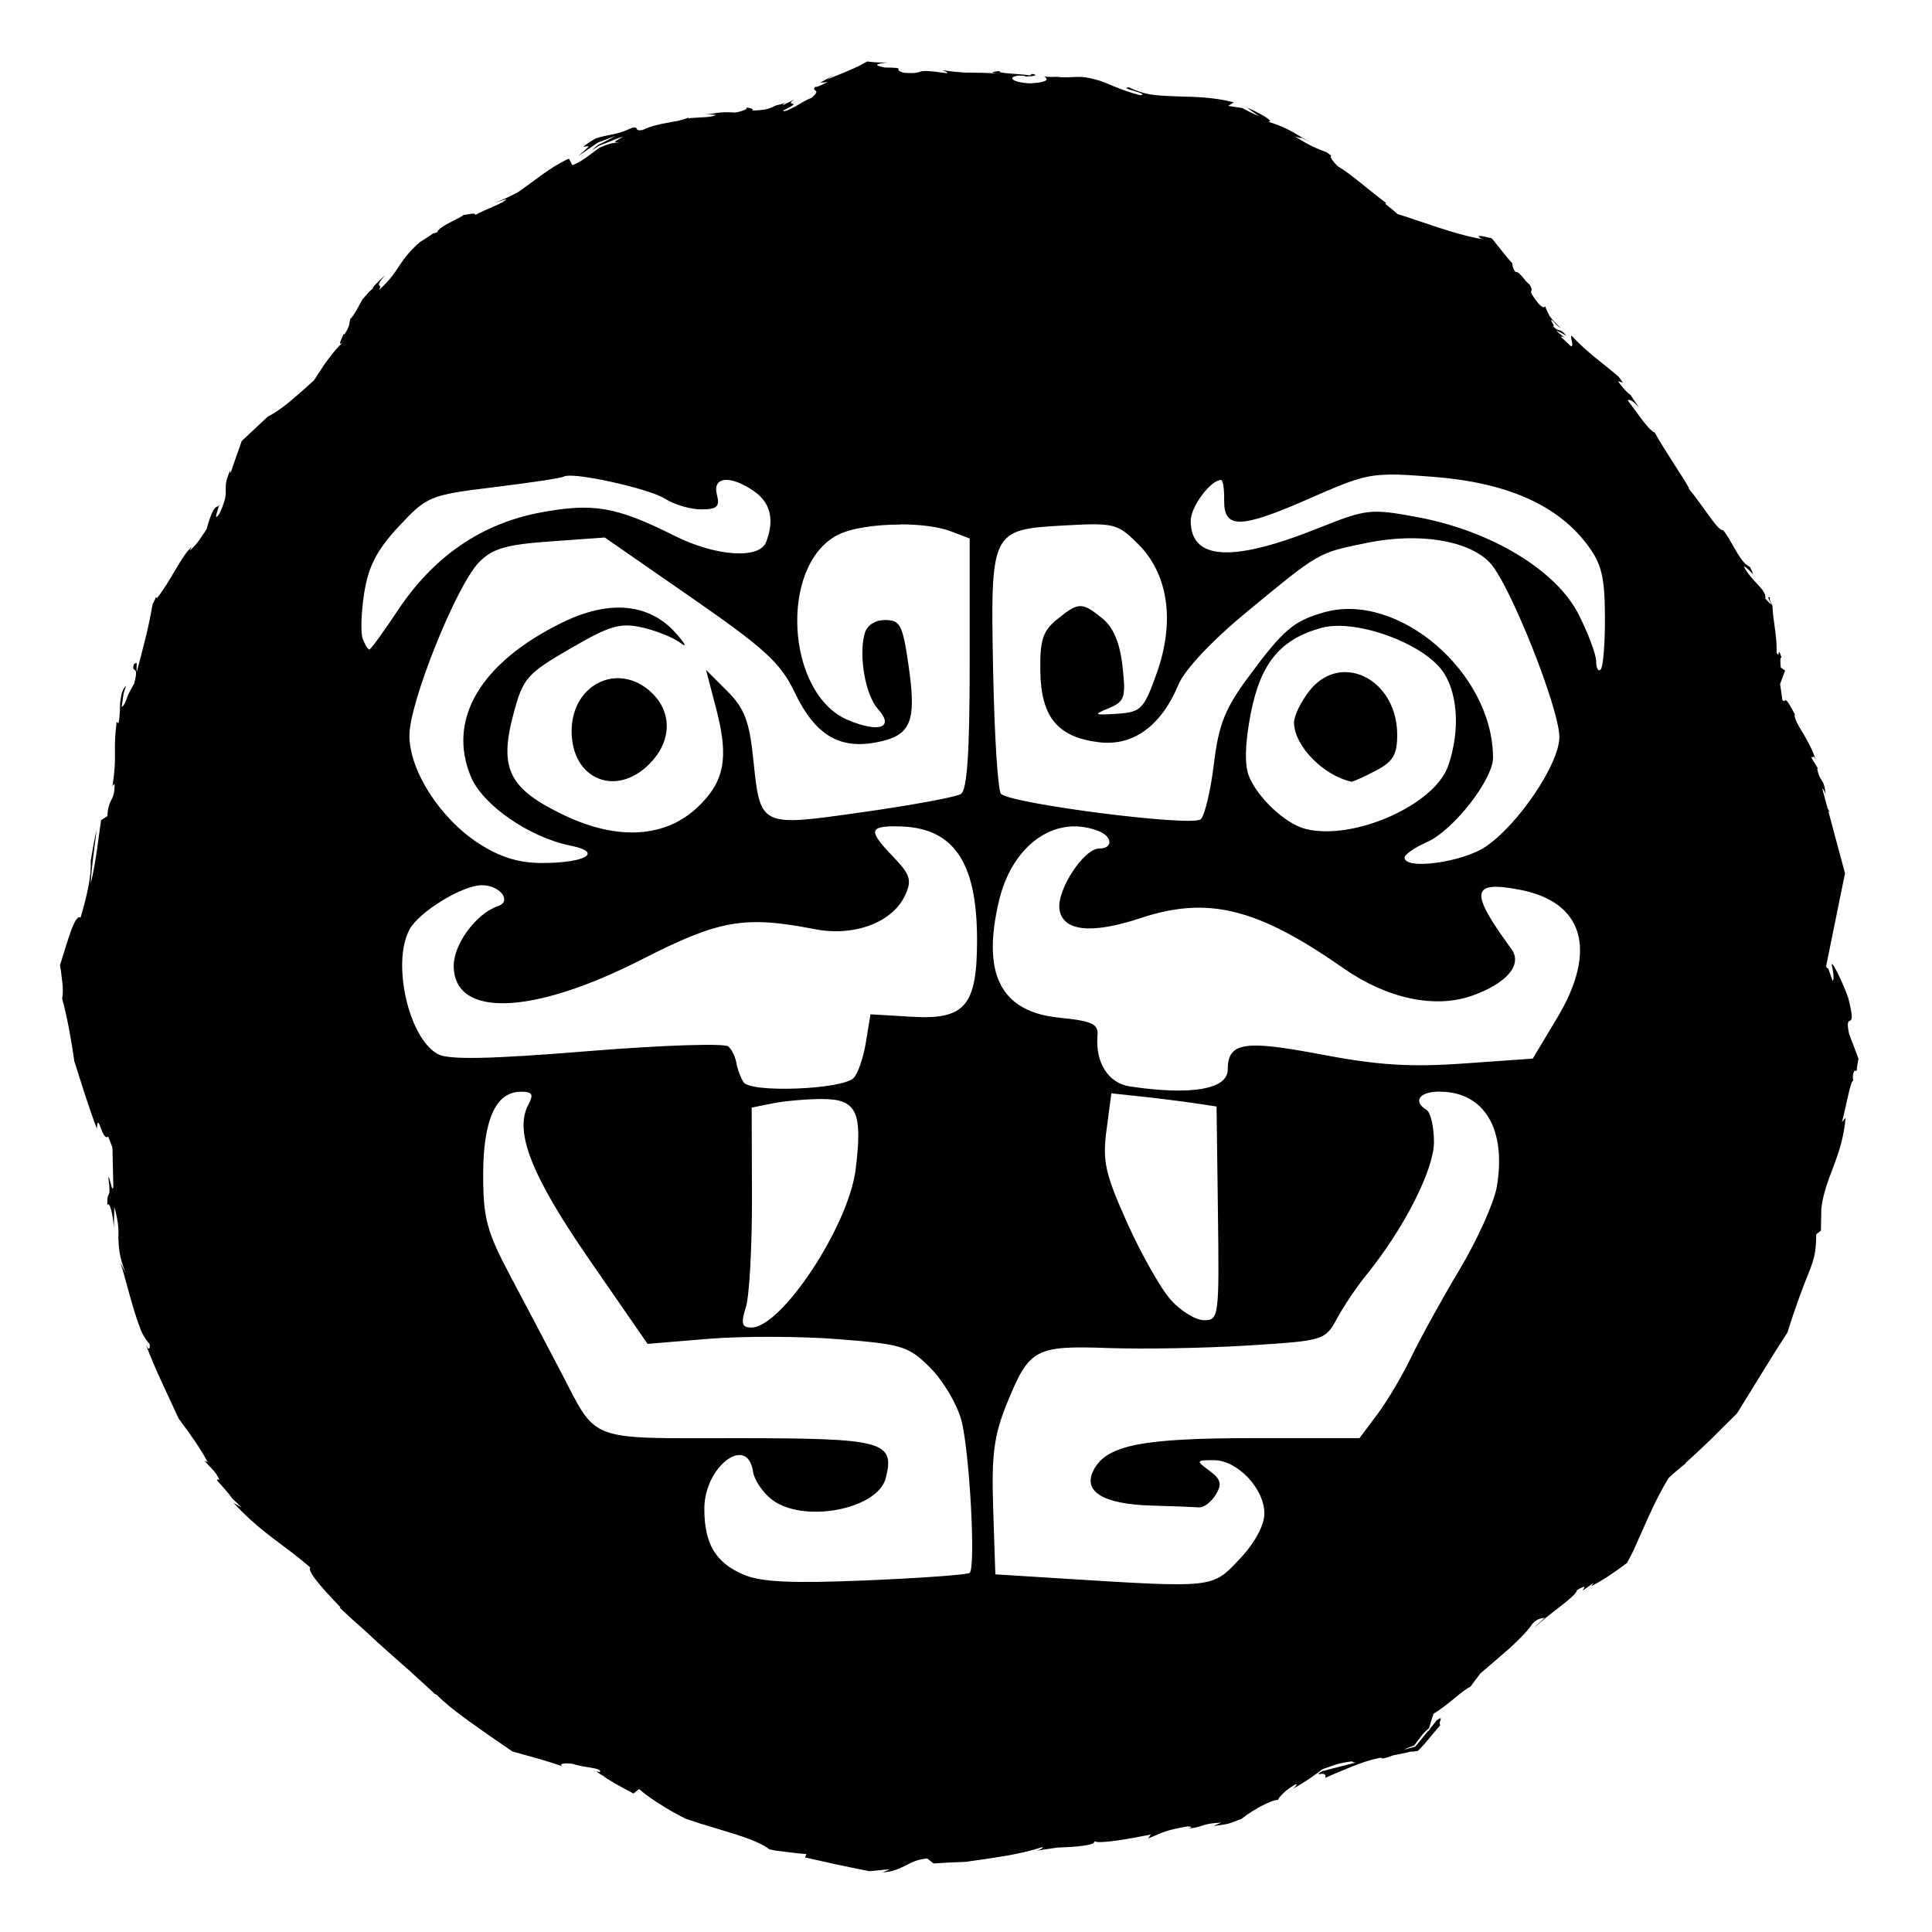 <!-- Generated by IcoMoon.io -->
<svg version="1.1" xmlns="http://www.w3.org/2000/svg" width="32" height="32" viewBox="0 0 32 32">
<title>return_to_the_untamed_wilds</title>
<path d="M2.272 14.16c0.004-0.002 0.008 0.008 0.012 0.031 0.014 0.072 0.014 0.191 0 0.263s-0.026 0.013-0.026-0.132c0-0.099 0.005-0.159 0.014-0.162z"></path>
<path d="M11.111 1.043c0.025-0.014 0.049-0.029 0.070-0.043-0.029 0.017-0.051 0.031-0.070 0.043z"></path>
<path d="M3.634 4.928c0-0.003-0-0.005-0.001-0.006 0 0 0.001 0.003 0.001 0.006z"></path>
<path d="M19.778 28.767c-0-0-0-0.001-0.001-0.001-0.003 0.002-0.002 0.002 0.001 0.001z"></path>
<path d="M21.731 27.895c-0.001 0-0.002 0.001-0.005 0.003 0.002-0.002 0.003-0.002 0.005-0.003z"></path>
<path d="M25.886 23.617c0.018-0.012 0.041-0.031 0.076-0.057-0.025 0.018-0.051 0.038-0.076 0.057z"></path>
<path d="M14.368 1.016c-0.050 0.028-0.098 0.054-0.145 0.079-0.032 0.013-0.064 0.028-0.092 0.042-0.058 0.023-0.111 0.048-0.164 0.070-0.104 0.042-0.198 0.078-0.272 0.114l0.165-0.114c-0.1 0.068-0.185 0.113-0.274 0.162l0.125-0.009c-0.108 0.048-0.194 0.094-0.204 0.074-0.089 0.088 0.122 0.032-0.068 0.187-0.075 0.027-0.176 0.090-0.268 0.143-0.047 0.025-0.093 0.046-0.13 0.063-0.020 0.006-0.035 0.013-0.050 0.015-0.009 0-0.015-0.003-0.022-0.011 0.006-0.001 0.036-0.016 0.055-0.026 0.021-0.011 0.039-0.023 0.055-0.029 0.028-0.016 0.044-0.027 0.055-0.035 0.018-0.018 0.006-0.023-0.009-0.024-0.025-0.006-0.057-0.012 0.040-0.076-0.055 0.032-0.118 0.064-0.193 0.098-0.019 0.001 0.009-0.023 0.035-0.040-0.029 0.011-0.074 0.030-0.081 0.031-0.004-0.001-0.004-0.001-0.007 0-0.004-0.001-0.005 0.001-0.005 0.002-0.009 0.002-0.037 0.006-0.048 0.011-0.031 0.009-0.050 0.021-0.077 0.033-0.052 0.024-0.126 0.051-0.334 0.055 0.042-0.026-0.025-0.042-0.097-0.052 0.046 0.019-0.045 0.061-0.18 0.085-0.314-0.021-0.341 0.029-0.505 0.029l0.187 0.009c-0.029 0.019-0.083 0.030-0.154 0.037-0.074 0.005-0.168 0.009-0.279 0.017-0.008 0.002-0.020 0.005-0.029 0.011-0.007-0.005 0.004-0.015 0.026-0.026-0.082 0.031-0.121 0.043-0.186 0.059-0.062 0.010-0.126 0.022-0.193 0.035-0.131 0.024-0.27 0.055-0.404 0.119-0.158 0.024-0.035-0.063-0.173-0.037-0.134 0.064-0.227 0.089-0.31 0.107-0.041 0.009-0.079 0.014-0.121 0.024-0.022 0.004-0.042 0.010-0.066 0.015-0.012 0.004-0.025 0.005-0.037 0.009-0.023 0.006-0.043 0.014-0.066 0.020-0.022 0.013-0.044 0.027-0.068 0.040-0.013 0.007-0.029 0.018-0.044 0.028-0.031 0.020-0.063 0.045-0.097 0.072 0.124-0.018 0.134-0.038-0.081 0.153l0.323-0.222 0.294-0.114-0.13 0.072c-0.050 0.024-0.073 0.040-0.151 0.074-0.059 0.044-0.079 0.068-0.114 0.099 0.040-0.025 0.083-0.054 0.123-0.081 0.043-0.016 0.085-0.033 0.125-0.048 0.038-0.015 0.071-0.030 0.103-0.042 0.067-0.028 0.127-0.049 0.173-0.061-0.179 0.103-0.166 0.085-0.063 0.096-0.056 0.001-0.109 0.011-0.16 0.024-0.025 0.006-0.053 0.016-0.077 0.026l-0.090 0.035c-0.071 0.052-0.142 0.104-0.217 0.16-0.071 0.051-0.147 0.098-0.237 0.134l-0.057-0.11c-0.316 0.145-0.551 0.354-0.842 0.555-0.094 0.051-0.237 0.12-0.38 0.176l0.189-0.063c-0.055 0.079-0.343 0.164-0.514 0.265-0.001-0.045-0.119-0.006-0.208 0.002 0.020 0.025-0.405 0.183-0.426 0.285l-0.074 0.022-0.066 0.048-0.050 0.031-0.096 0.061c-0.373 0.325-0.325 0.477-0.678 0.794 0.072-0.131-0.105-0.002 0.101-0.246-0.114 0.11-0.221 0.201-0.202 0.224-0.019 0.009-0.045 0.033-0.072 0.061-0.029 0.033-0.066 0.075-0.103 0.119-0.034 0.062-0.071 0.13-0.105 0.191-0.032 0.053-0.063 0.1-0.094 0.129-0.023 0.066 0.003 0.108-0.096 0.254-0.012 0.008-0.017 0.001-0.019-0.005-0.003 0.038-0.121 0.234-0.005 0.137-0.084 0.075-0.167 0.174-0.25 0.287-0.042 0.053-0.081 0.113-0.121 0.175-0.038 0.056-0.074 0.113-0.112 0.171-0.064 0.057-0.131 0.117-0.195 0.175-0.068 0.058-0.136 0.117-0.2 0.173-0.131 0.108-0.258 0.198-0.367 0.25-0.14 0.131-0.293 0.275-0.434 0.406-0.068 0.194-0.132 0.372-0.184 0.526-0.005-0.024-0.019-0.009 0.005-0.063-0.186 0.393 0.021 0.29-0.189 0.739-0.151 0.213 0.054-0.257-0.024-0.119-0.044 0.005-0.076 0.051-0.107 0.123-0.015 0.036-0.030 0.080-0.046 0.125-0.011 0.042-0.034 0.108-0.035 0.123-0.004 0.011-0.028 0.048-0.053 0.083l-0.072 0.107c-0.050 0.067-0.104 0.128-0.162 0.175l0.042-0.070c-0.189 0.175-0.326 0.53-0.581 0.858 0 0-0.001-0.024-0.018-0.015-0.006 0.022-0.022 0.057-0.051 0.107-0.015 0.079-0.033 0.169-0.051 0.268-0.019 0.089-0.040 0.185-0.064 0.283-0.048 0.195-0.102 0.399-0.149 0.575-0.013-0.134 0.027-0.18-0.048-0.127-0.048 0.174 0.098-0.022 0.004 0.323-0.028 0.046-0.057 0.101-0.097 0.178-0.036 0.107-0.071 0.19-0.108 0.208l0.031-0.226 0.042-0.129c-0.013 0.016-0.028 0.029-0.038 0.048-0.010 0.016-0.018 0.037-0.033 0.074-0.004 0.025-0.009 0.049-0.015 0.075l-0.011 0.064c-0.004 0.043-0.004 0.086-0.005 0.129-0.004 0.086-0.008 0.169-0.026 0.237l-0.029-0.029c-0.064 0.499 0.012 0.538-0.066 1.044-0.001 0.006-0.005 0.016-0.007 0.026 0.006-0.010 0.014-0.017 0.020-0.024 0.005-0.005 0.011-0.009 0.017-0.018 0.001 0.012 0.001 0.017 0.002 0.022 0 0.276-0.107 0.216-0.119 0.513l-0.105 0.068c-0.031 0.197-0.084 0.701-0.171 1.049 0.004-0.209 0.067-0.627 0.097-0.887-0.033 0.127-0.066 0.325-0.097 0.509 0.012 0.256-0.058 0.566-0.169 0.944-0.044-0.036-0.097 0.055-0.153 0.204-0.028 0.074-0.056 0.164-0.086 0.257-0.034 0.106-0.068 0.217-0.101 0.325 0.005 0.039 0.012 0.078 0.018 0.116 0.002 0.027 0.005 0.052 0.009 0.077 0.005 0.048 0.013 0.098 0.017 0.143 0.005 0.088 0.003 0.161-0.009 0.215 0.045 0.166 0.082 0.335 0.114 0.505 0.015 0.086 0.030 0.172 0.046 0.259 0.013 0.092 0.028 0.183 0.042 0.277 0.058 0.179 0.116 0.363 0.176 0.551 0.060 0.183 0.124 0.372 0.197 0.566 0.021-0.314 0.084 0.222 0.189 0.13 0.031 0.080 0.051 0.135 0.066 0.173 0.004 0.028 0.008 0.067 0.005 0.072v0.002l0.013 0.581c-0.016 0.14-0.057-0.175-0.083-0.153 0.056 0.411-0.026 0.181-0.016 0.458 0.038-0.063 0.087 0.132 0.108 0.369l0.007-0.338c0.076 0.27 0.071 0.382 0.068 0.526 0.010 0.159 0.005 0.273 0.118 0.568l-0.085-0.169c0.039 0.112 0.089 0.302 0.145 0.507 0.031 0.103 0.061 0.209 0.090 0.312 0.018 0.050 0.035 0.101 0.050 0.149 0.020 0.054 0.039 0.104 0.055 0.153 0.023 0.050 0.028 0.057 0.040 0.081 0.013 0.020 0.024 0.038 0.035 0.055 0.023 0.036 0.049 0.068 0.070 0.092 0.005 0.055-0.002 0.132-0.061 0.013 0.074 0.194 0.161 0.399 0.254 0.601 0.096 0.209 0.194 0.419 0.287 0.619 0.052 0.072 0.103 0.141 0.153 0.208 0.043 0.061 0.085 0.121 0.125 0.18 0.080 0.118 0.149 0.229 0.204 0.336l-0.055-0.029c0.082 0.107 0.18 0.162 0.248 0.32-0.018 0-0.059-0.028-0.026 0.024 0.016 0.019 0.051 0.058 0.094 0.105 0.020 0.024 0.040 0.048 0.064 0.075 0.024 0.031 0.041 0.048 0.083 0.107 0.029 0.027 0.060 0.057 0.088 0.083 0.023 0.023 0.042 0.043 0.061 0.064l-0.134-0.081c0.479 0.518 0.834 0.687 1.275 1.075-0.066 0.067 0.313 0.464 0.503 0.662l-0.017 0.002c0.145 0.138 0.281 0.26 0.415 0.377 0.128 0.122 0.254 0.236 0.377 0.345 0.126 0.111 0.246 0.22 0.375 0.331 0.061 0.058 0.125 0.114 0.189 0.173 0.034 0.029 0.066 0.059 0.099 0.090 0.037 0.035 0.076 0.070 0.114 0.107 0.015 0.007 0.030 0.019 0.048 0.029 0.111 0.115 0.291 0.258 0.503 0.413 0.108 0.076 0.222 0.158 0.34 0.241 0.13 0.091 0.265 0.183 0.401 0.276 0.155 0.043 0.311 0.087 0.461 0.129 0.134 0.040 0.263 0.081 0.382 0.121-0.107-0.045 0.036-0.066 0.167-0.042 0.167 0.063 0.489 0.060 0.439 0.136l-0.059-0.018c0.016 0.017 0.040 0.035 0.068 0.052 0.012 0.007 0.026 0.016 0.042 0.024 0.020 0.006 0.010 0.004 0.017 0.011-0.007 0.001 0.048 0.036 0.086 0.059 0.043 0.025 0.085 0.052 0.13 0.077 0.091 0.050 0.186 0.102 0.272 0.149l0.094-0.075c0.099 0.087 0.217 0.17 0.345 0.25 0.063 0.040 0.128 0.082 0.195 0.119 0.075 0.042 0.15 0.080 0.226 0.121l0.231 0.077c0.070 0.021 0.139 0.041 0.208 0.063 0.138 0.043 0.275 0.084 0.397 0.121 0.246 0.079 0.447 0.16 0.557 0.248 0.028 0.005 0.035 0.006 0.094 0.020 0.084 0.011 0.177 0.022 0.268 0.033 0.087 0.009 0.172 0.021 0.25 0.024l-0.022 0.057c0.191 0.043 0.344 0.077 0.502 0.112 0.079 0.017 0.159 0.034 0.246 0.052 0.098 0.019 0.203 0.040 0.321 0.064 0.068-0.006 0.197-0.021 0.34-0.033l-0.123 0.053c0.345-0.023 0.423-0.206 0.74-0.231l0.101 0.083 0.263-0.016 0.272-0.011 0.336-0.048 0.318-0.050c0.211-0.036 0.42-0.083 0.625-0.149-0.007 0.015-0.023 0.044-0.118 0.064 0.083-0.013 0.213-0.032 0.351-0.053 0.078-0.004 0.157-0.007 0.231-0.011 0.079-0.005 0.155-0.013 0.217-0.022 0.113-0.016 0.184-0.039 0.168-0.074 0.072 0.056 0.633-0.048 0.937-0.11l-0.044 0.066c0.266-0.11 0.272-0.132 0.65-0.2 0.091-0.004 0.085 0.035-0.035 0.035 0.304-0.006 0.226-0.083 0.595-0.097l-0.13 0.055c0.151-0.017 0.222-0.030 0.274-0.046s0.084-0.034 0.191-0.070c0.001-0.001 0.006-0.006 0.011-0.009 0.025-0.019 0.054-0.042 0.084-0.064 0.024-0.016 0.052-0.031 0.079-0.050 0.056-0.035 0.116-0.072 0.175-0.101 0.115-0.059 0.22-0.099 0.254-0.088 0.017-0.051 0.136-0.178 0.299-0.265 0.032 0.004-0.018 0.049-0.042 0.072 0.107-0.058 0.197-0.116 0.276-0.169 0.040-0.029 0.076-0.054 0.114-0.081l0.050-0.039 0.031-0.024c0.016-0.009 0.064-0.027 0.108-0.040 0.043-0.015 0.084-0.031 0.127-0.044 0.084-0.024 0.171-0.043 0.268-0.052 0.012 0.016 0.034 0.020 0.066 0.018-0.235 0.059-0.441 0.114-0.558 0.143-0.024 0.015-0.043 0.026-0.053 0.031-0.009 0.006-0.015 0.009-0.018 0.010 0.013 0.020 0.083-0.005 0.091 0.006 0.015 0.005 0.021 0.011 0.029 0.020 0.004 0.009-0.001 0.026 0 0.042 0 0.003 0.001 0.007 0.002 0.011 0-0.002 0.001-0.007 0.002-0.011 0.017-0.006 0.034-0.014 0.050-0.022 0.038-0.015 0.075-0.032 0.114-0.050 0.078-0.032 0.16-0.066 0.244-0.101 0.167-0.068 0.342-0.129 0.496-0.156 0.016 0.001 0.031 0.001 0.044 0.005l-0.031 0.013c0.074-0.013 0.141-0.035 0.2-0.059 0.051-0.009 0.093-0.018 0.134-0.026 0.047-0.009 0.063-0.013 0.16-0.037 0.017 0.005 0.057 0.001 0.117-0.011 0.035-0.035 0.079-0.081 0.127-0.136 0.027-0.032 0.055-0.065 0.084-0.101 0.058-0.070 0.12-0.142 0.162-0.193-0.054-0.026 0.087-0.185-0.072-0.068 0.003 0.001-0.031 0.047-0.091 0.119-0.013 0.021-0.031 0.044-0.039 0.059 0-0.004 0.001-0.009 0.002-0.015l-0.217 0.265-0.184 0.050c0.038-0.022 0.113-0.050 0.169-0.072 0.020-0.028 0.041-0.057 0.063-0.086 0.017-0.023 0.037-0.049 0.057-0.074 0.033-0.043 0.073-0.083 0.123-0.123 0.025-0.091 0.057-0.188 0.075-0.241 0.211-0.12 0.531-0.43 0.608-0.443 0.054-0.071 0.108-0.147 0.167-0.224 0.080-0.068 0.163-0.139 0.244-0.208 0.087-0.076 0.17-0.149 0.252-0.219 0.159-0.146 0.295-0.284 0.371-0.401 0.104-0.1 0.149-0.077 0.202-0.097-0.060 0.061-0.138 0.122-0.163 0.162 0.202-0.21 0.687-0.512 0.695-0.617 0.318-0.182-0.126 0.177 0.276-0.121l-0.040 0.057c0.107-0.056 0.203-0.114 0.296-0.175 0.046-0.032 0.090-0.063 0.134-0.092 0.055-0.040 0.11-0.079 0.162-0.119l0.066-0.123 0.042-0.084 0.075-0.169c0.050-0.112 0.101-0.224 0.151-0.338 0.1-0.224 0.219-0.471 0.356-0.693 0.079-0.074 0.188-0.168 0.303-0.257-0.013 0.009-0.024 0.015-0.033 0.016 0.146-0.128 0.288-0.263 0.43-0.399l0.209-0.209 0.222-0.219c0.292-0.467 0.536-0.88 0.836-1.341l0.088-0.272 0.088-0.254c0.060-0.17 0.124-0.335 0.191-0.498 0.098-0.256 0.096-0.336 0.107-0.474 0-0.036 0.004-0.078 0.004-0.129l0.077-0.061 0.007-0.371c0.063-0.516 0.345-0.84 0.402-1.499l-0.061 0.074c0.063-0.227 0.151-0.733 0.189-0.682-0.001-0.027-0.026-0.083 0.017-0.169h0.037l0.011-0.085 0.020-0.114-0.044-0.123v0.005l-0.035-0.096-0.075-0.193c-0.094-0.438 0.148 0.035-0.015-0.599-0.078-0.231-0.276-0.643-0.274-0.549 0.024 0.095 0.046 0.247 0.015 0.265l-0.074-0.209c-0.006-0.001-0.015-0.002-0.022-0.004l-0.011-0.035 0.312-1.534-0.276-1.029 0.024 0.020-0.037-0.070-0.088-0.327c0.013 0.006 0.034 0.033 0.055 0.097-0.007-0.096-0.021-0.144-0.039-0.191-0.039-0.067-0.069-0.088-0.097-0.222-0.004-0.025 0.006-0.018 0.018 0l-0.125-0.208c0.036 0.035 0.040-0.063 0.090 0.077-0.134-0.415-0.354-0.606-0.362-0.781l0.022 0.029c-0.209-0.397-0.149-0.21-0.219-0.259l-0.004-0.011-0.037-0.261 0.083-0.222-0.072-0.052c-0.006-0.060-0.016-0.182 0.013-0.164-0.073-0.222-0.024 0.043-0.083-0.085 0.015-0.233-0.064-0.565-0.068-0.774-0.033-0.059-0.054-0.107-0.040-0.134-0.107-0.060 0.146 0.261-0.079 0.016 0.035-0.14-0.233-0.285-0.356-0.535 0.096 0.033 0.225 0.26 0.103 0.011-0.175-0.075-0.297-0.439-0.448-0.612-0.071 0.037-0.319-0.386-0.564-0.683 0.036 0.004-0.391-0.612-0.564-0.928l0.015 0.002c-0.103-0.013-0.299-0.326-0.465-0.54 0.044-0.017 0.088 0.012 0.187 0.121l-0.141-0.211c-0.055-0.035-0.108-0.094-0.208-0.224l0.084 0.022-0.075-0.101-0.103-0.086-0.090-0.074c-0.060-0.048-0.125-0.1-0.189-0.151-0.128-0.106-0.26-0.219-0.391-0.364-0.037 0.018 0.045 0.167-0.011 0.176l-0.171-0.16c0.019-0.007 0.048-0.002 0.097 0.033-0.032-0.024-0.121-0.075-0.171-0.138l0.169 0.088c-0.131-0.15-0.105-0.040-0.219-0.151 0.032-0.028-0.063-0.101-0.024-0.11 0.032 0.024 0.089 0.105 0.145 0.134-0.063-0.061-0.145-0.146-0.182-0.197-0.027-0.054-0.066-0.132-0.072-0.165-0.011 0.028-0.046 0.037-0.129-0.064-0.205-0.267-0.030-0.124-0.13-0.294-0.072-0.047-0.178-0.236-0.231-0.204-0.059-0.079-0.048-0.109-0.057-0.151-0.035-0.034-0.087-0.098-0.143-0.167-0.067-0.082-0.136-0.171-0.195-0.244-0.205-0.051-0.257-0.053-0.187 0l0.050 0.018c-0.011-0.001-0.023-0.005-0.035-0.007-0.237-0.041-0.472-0.111-0.707-0.187l-0.353-0.118c-0.112-0.038-0.219-0.074-0.329-0.108l-0.094-0.081-0.11-0.088 0.013-0.015c-0.273-0.202-0.581-0.48-0.794-0.604-0.076-0.064-0.155-0.182-0.107-0.173-0.031-0.023-0.059-0.045-0.077-0.059-0.048-0.020-0.088-0.035-0.127-0.050-0.036-0.015-0.070-0.030-0.107-0.046-0.073-0.036-0.158-0.083-0.296-0.169 0.25 0.083-0.067-0.068 0.252 0.096-0.294-0.166-0.349-0.23-0.696-0.34 0.132 0.005-0.192-0.172-0.351-0.233l0.198 0.141c-0.047-0.020-0.091-0.040-0.134-0.061-0.049-0.024-0.098-0.049-0.145-0.074-0.080-0.012-0.155-0.022-0.231-0.035l0.094-0.059c-0.333-0.087-0.644-0.090-0.935-0.099-0.145-0.004-0.284-0.010-0.421-0.028-0.134-0.019-0.26-0.063-0.382-0.121-0.187 0.013 0.361 0.105 0.191 0.13-0.308-0.070-0.612-0.233-0.709-0.25-0.171-0.051-0.272-0.056-0.362-0.053-0.046 0.002-0.085 0.005-0.132 0.007-0.023 0.001-0.050 0.001-0.075 0-0.029-0.001-0.049-0.001-0.101-0.009-0.032 0-0.066 0.002-0.105 0.002-0.034 0-0.071-0.003-0.114-0.005 0.059 0.027 0.114 0.092-0.226 0.112-0.316-0.015-0.388-0.111-0.187-0.129 0.076-0.001 0.113 0.007 0.11 0.017 0.103-0.007 0.236-0.016 0.11-0.046l-0.042 0.026c-0.156-0.029-0.591-0.033-0.487-0.074-0.241 0.022-0.106 0.039 0.072 0.055-0.262-0.029-0.462-0.025-0.667-0.028-0.096-0.006-0.229-0.019-0.369-0.040 0.065 0.020 0.124 0.054 0.059 0.048-0.609-0.087-0.273 0.022-0.687-0.004-0.232-0.059 0.092-0.083-0.327-0.088-0.253-0.050-0.048-0.071 0.053-0.083-0.046 0.001-0.090 0.001-0.134 0l-0.094-0.005c-0.037-0.004-0.073-0.007-0.108-0.011h-0.002zM23.006 7.86c0.188-0.003 0.413 0.013 0.733 0.038 1.206 0.093 2.043 0.458 2.54 1.109 0.247 0.323 0.3 0.536 0.304 1.2 0.002 0.444-0.029 0.841-0.070 0.882s-0.075-0.019-0.075-0.133h0c0-0.114-0.132-0.467-0.293-0.783-0.371-0.729-1.448-1.38-2.66-1.606-0.783-0.146-0.849-0.139-1.647 0.18-1.431 0.573-2.116 0.533-2.116-0.122 0-0.232 0.33-0.675 0.503-0.675 0.031 0 0.054 0.15 0.051 0.332-0.007 0.484 0.265 0.479 1.41-0.024 0.669-0.294 0.905-0.391 1.319-0.397zM9.438 7.878c0.339-0 1.348 0.234 1.582 0.385 0.149 0.096 0.416 0.174 0.594 0.174 0.264 0 0.312-0.045 0.26-0.244-0.079-0.303 0.226-0.329 0.619-0.054 0.271 0.19 0.337 0.472 0.197 0.838-0.111 0.29-0.834 0.24-1.523-0.105-0.956-0.48-1.344-0.547-2.216-0.383-0.976 0.183-1.77 0.728-2.362 1.621-0.237 0.357-0.449 0.648-0.472 0.648s-0.072-0.079-0.109-0.177h-0c-0.037-0.097-0.026-0.441 0.025-0.763 0.070-0.441 0.212-0.714 0.574-1.101 0.466-0.499 0.513-0.518 1.571-0.647 0.599-0.073 1.122-0.152 1.16-0.176 0.017-0.011 0.052-0.015 0.1-0.015zM18.121 8.684c0.38 0.001 0.476 0.073 0.733 0.33 0.499 0.499 0.61 1.285 0.303 2.142-0.212 0.593-0.259 0.64-0.655 0.666-0.386 0.025-0.399 0.017-0.136-0.093s0.284-0.177 0.226-0.695c-0.044-0.39-0.151-0.643-0.334-0.792-0.338-0.274-0.393-0.272-0.748 0.015-0.238 0.193-0.287 0.343-0.279 0.86 0.011 0.763 0.289 1.097 0.98 1.178 0.559 0.065 1.023-0.273 1.307-0.954 0.104-0.25 0.555-0.729 1.136-1.208 1.208-0.996 1.171-0.975 1.989-1.142 0.858-0.175 1.683-0.042 2.034 0.329 0.327 0.344 1.151 2.413 1.151 2.889 0 0.439-0.676 1.445-1.219 1.813-0.386 0.262-1.345 0.392-1.345 0.182 0 0 0-0 0-0 0-0.051 0.169-0.167 0.376-0.259 0.43-0.19 1.089-1.033 1.089-1.393 0-1.41-1.572-2.762-2.801-2.409-0.507 0.145-0.671 0.286-1.252 1.072-0.387 0.524-0.492 0.789-0.57 1.438-0.053 0.437-0.15 0.849-0.217 0.916-0.13 0.13-3.142-0.254-3.31-0.421-0.050-0.050-0.108-0.952-0.129-2.004-0.046-2.365-0.043-2.372 1.18-2.441 0.206-0.012 0.364-0.019 0.49-0.019zM14.92 8.685c0.316 0.001 0.625 0.038 0.828 0.115l0.313 0.119v2.071c0 1.48-0.042 2.097-0.147 2.162-0.081 0.050-0.809 0.184-1.618 0.299-1.725 0.244-1.701 0.256-1.821-0.892-0.064-0.617-0.147-0.83-0.43-1.113l-0.351-0.351 0.171 0.655c0.209 0.801 0.135 1.194-0.303 1.613-0.537 0.514-1.33 0.564-2.219 0.139-0.915-0.437-1.081-0.77-0.838-1.678 0.158-0.592 0.22-0.663 0.938-1.080 0.658-0.383 0.829-0.433 1.194-0.351 0.234 0.053 0.52 0.168 0.635 0.257s0.081 0.015-0.078-0.163c-0.443-0.497-1.102-0.558-1.885-0.174-1.351 0.663-1.907 1.603-1.509 2.553 0.197 0.471 0.97 1.005 1.655 1.142 0.541 0.108 0.246 0.286-0.476 0.286-0.388-0-0.697-0.096-1.051-0.325l0 0c-0.64-0.415-1.147-1.205-1.147-1.788 0-0.547 0.777-2.481 1.151-2.866 0.223-0.229 0.446-0.295 1.18-0.347l0.905-0.065 1.435 0.995c1.216 0.843 1.477 1.082 1.709 1.567 0.336 0.703 0.733 0.947 1.348 0.832 0.58-0.109 0.675-0.332 0.541-1.264-0.098-0.683-0.139-0.763-0.39-0.763-0.173 0-0.304 0.089-0.341 0.232-0.098 0.374 0.017 1.014 0.223 1.242 0.277 0.306 0.024 0.4-0.495 0.183-1.029-0.43-1.149-2.561-0.173-3.066 0.221-0.114 0.639-0.174 1.046-0.173zM22.176 10.365c0.571 0.004 1.389 0.332 1.695 0.721 0.275 0.35 0.322 1.005 0.115 1.6-0.228 0.653-1.583 1.248-2.371 1.041h-0c-0.331-0.087-0.795-0.525-0.932-0.88-0.072-0.187-0.060-0.556 0.034-1.032 0.164-0.835 0.489-1.228 1.171-1.416 0.084-0.023 0.181-0.034 0.287-0.033zM22.255 11.133c-0.203 0.007-0.406 0.104-0.569 0.312-0.139 0.177-0.253 0.412-0.253 0.522 0 0.381 0.486 0.881 0.952 0.98 0.020 0.004 0.199-0.076 0.397-0.179v0c0.29-0.15 0.36-0.266 0.36-0.594 0-0.637-0.441-1.057-0.887-1.041zM10.259 11.233c-0.413-0.014-0.791 0.332-0.791 0.879 0 0.793 0.73 1.101 1.287 0.543 0.363-0.363 0.385-0.835 0.056-1.165-0.17-0.17-0.365-0.25-0.552-0.257zM14.846 13.687c0.936 0 1.337 0.564 1.337 1.883 0 1.090-0.198 1.323-1.080 1.271l-0.685-0.041-0.076 0.464c-0.042 0.255-0.133 0.521-0.203 0.591-0.192 0.192-1.712 0.25-1.824 0.069v-0c-0.051-0.081-0.104-0.224-0.118-0.317s-0.072-0.216-0.13-0.273c-0.058-0.058-1.103-0.023-2.336 0.077-1.621 0.132-2.3 0.145-2.478 0.049-0.482-0.258-0.768-1.509-0.471-2.063 0.157-0.294 0.877-0.735 1.199-0.735 0.302 0 0.506 0.267 0.265 0.347-0.354 0.118-0.731 0.626-0.731 0.986 0 0.866 1.296 0.824 3.11-0.101 1.293-0.66 1.702-0.731 2.872-0.504 0.656 0.128 1.29-0.113 1.497-0.566 0.112-0.245 0.082-0.339-0.195-0.628-0.417-0.435-0.41-0.51 0.047-0.51zM17.793 13.688c0.13-0.001 0.262 0.023 0.395 0.074 0.241 0.092 0.253 0.292 0.018 0.292-0.255 0-0.703 0.687-0.658 1.007 0.052 0.364 0.528 0.416 1.342 0.146 1.115-0.37 1.933-0.169 3.354 0.825 0.728 0.509 1.519 0.679 2.141 0.459 0.574-0.203 0.837-0.516 0.649-0.772-0.696-0.951-0.672-1.135 0.13-0.984 1.067 0.2 1.302 1.001 0.626 2.127l-0.403 0.672-1.147 0.081c-0.885 0.063-1.424 0.028-2.363-0.151-1.276-0.243-1.542-0.199-1.542 0.253 0 0.326-0.61 0.43-1.624 0.277v0c-0.353-0.053-0.571-0.396-0.533-0.839 0.017-0.196-0.085-0.244-0.634-0.299-0.969-0.097-1.289-0.721-0.995-1.945 0.18-0.75 0.683-1.22 1.244-1.224zM8.625 18.082c0.193 0 0.218 0.043 0.126 0.215-0.239 0.446 0.052 1.181 1.020 2.581l0.955 1.381 1.008-0.084c0.555-0.046 1.522-0.044 2.149 0.006 1.062 0.083 1.167 0.115 1.526 0.475 0.212 0.212 0.444 0.603 0.514 0.867 0.136 0.51 0.241 2.437 0.138 2.529-0.034 0.030-0.803 0.086-1.709 0.124-1.24 0.052-1.744 0.029-2.035-0.095v-0c-0.465-0.198-0.651-0.509-0.651-1.092 0-0.699 0.715-1.241 0.807-0.612 0.019 0.131 0.154 0.334 0.299 0.451 0.509 0.412 1.767 0.18 1.9-0.349 0.152-0.607-0.038-0.658-2.456-0.658-2.52 0-2.312 0.078-2.93-1.105-0.202-0.387-0.573-1.091-0.825-1.566-0.4-0.753-0.458-0.969-0.458-1.694 0-0.91 0.21-1.373 0.622-1.373zM23.847 18.082c0.736 0 1.107 0.617 0.945 1.575-0.044 0.259-0.321 0.876-0.617 1.371s-0.655 1.147-0.8 1.449c-0.145 0.302-0.397 0.728-0.56 0.946l-0.297 0.397h-1.746c-1.853 0-2.437 0.115-2.655 0.522-0.193 0.36 0.148 0.572 0.957 0.595 0.356 0.010 0.711 0.024 0.787 0.030s0.2-0.087 0.275-0.209c0.108-0.177 0.088-0.256-0.102-0.397-0.228-0.169-0.226-0.176 0.070-0.176 0.392 0 0.838 0.471 0.838 0.884 0 0.195-0.16 0.489-0.411 0.755-0.457 0.484-0.411 0.479-2.946 0.321v0l-1.099-0.069-0.036-1.091c-0.029-0.889 0.013-1.21 0.226-1.735 0.371-0.914 0.464-0.965 1.691-0.922 0.577 0.020 1.618 0.001 2.314-0.043 1.249-0.079 1.267-0.084 1.465-0.449 0.11-0.203 0.326-0.523 0.48-0.712 0.624-0.767 1.125-1.75 1.125-2.206 0-0.252-0.055-0.492-0.122-0.533-0.234-0.145-0.12-0.305 0.217-0.305zM18.408 18.109l0.505 0.054c0.278 0.030 0.67 0.079 0.871 0.109l0.366 0.055 0.023 1.77c0.022 1.71 0.014 1.77-0.228 1.77-0.138 0-0.386-0.151-0.552-0.336h-0c-0.166-0.185-0.491-0.759-0.723-1.276-0.366-0.816-0.412-1.020-0.342-1.543zM13.625 18.204c0.565 0 0.666 0.214 0.547 1.166-0.117 0.937-1.226 2.618-1.727 2.618-0.158 0-0.176-0.065-0.092-0.336h0.001c0.058-0.185 0.103-1.004 0.101-1.821l-0.005-1.486 0.355-0.071c0.195-0.039 0.564-0.071 0.82-0.071z"></path>
</svg>
